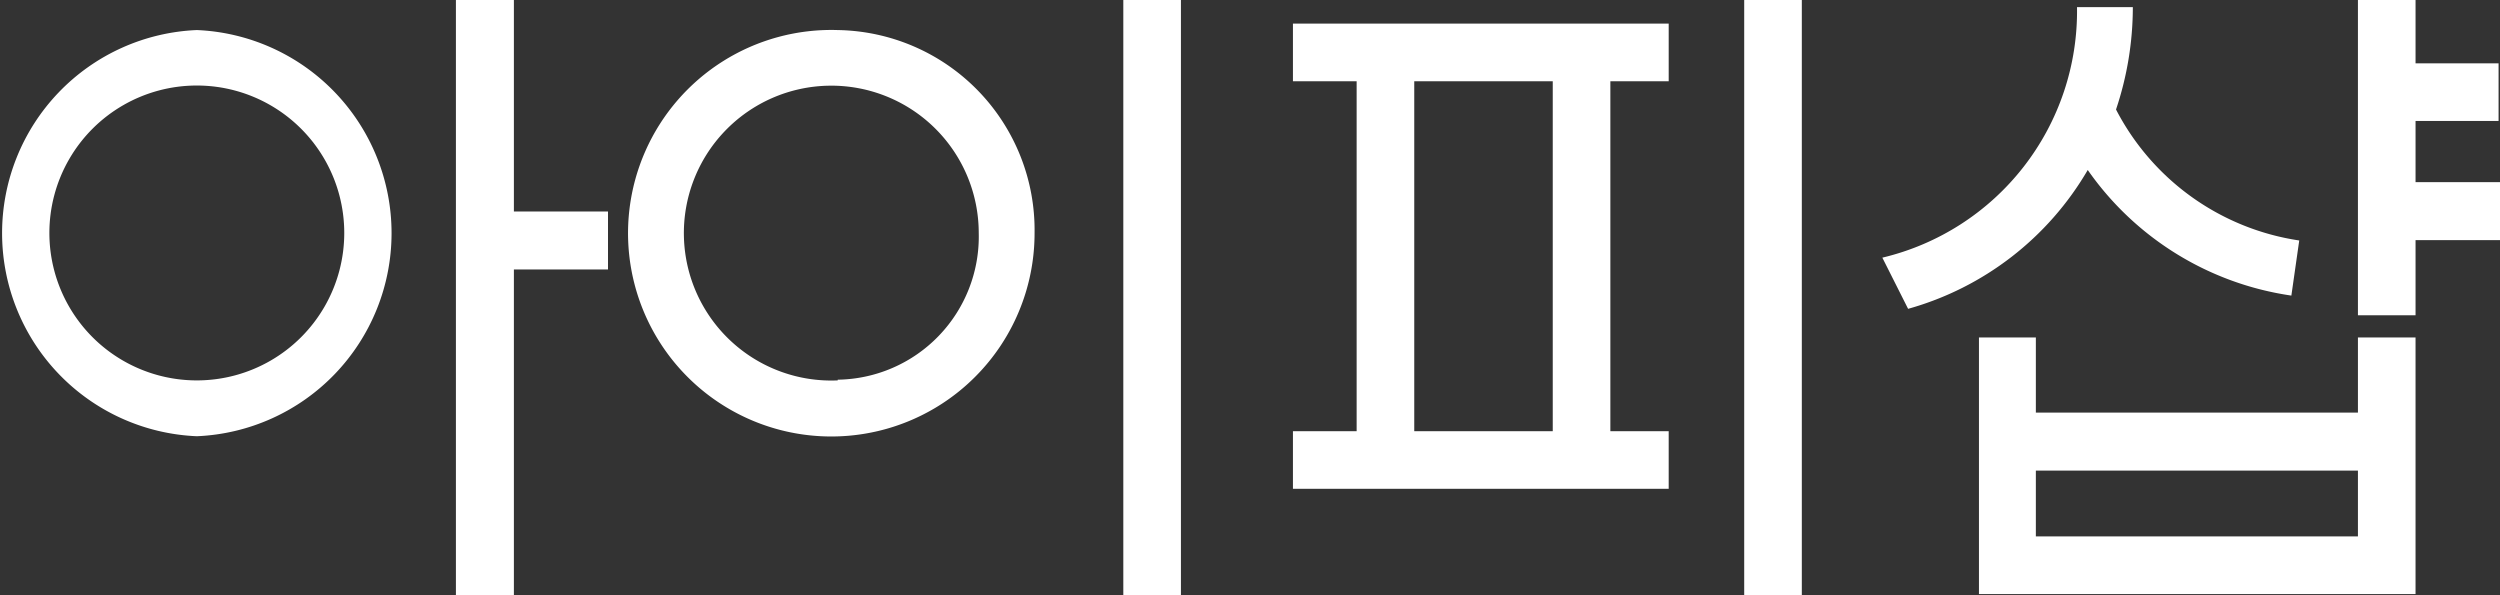 <svg id="레이어_1" data-name="레이어 1" xmlns="http://www.w3.org/2000/svg" viewBox="0 0 69.86 16.63"><rect x="0" y="0" width="69.86" height="16.63" fill="#333333" stroke="none"/><defs><style>.cls-1{fill:#fff;}</style></defs><title>dfdsf</title><path class="cls-1" d="M10.71,25a5.68,5.68,0,0,0,0,11.35,5.68,5.68,0,0,0,0-11.35Zm0,9.79a4.12,4.12,0,0,1,0-8.24,4.12,4.12,0,0,1,0,8.24Z" transform="translate(-5.21 -24.16)"/><path class="cls-1" d="M28.62,25a5.68,5.68,0,1,0,5.5,5.67A5.59,5.59,0,0,0,28.62,25Zm0,9.79a4.12,4.12,0,1,1,3.94-4.12A4,4,0,0,1,28.62,34.77Z" transform="translate(-5.21 -24.16)"/><path class="cls-1" d="M63.55,28.91a8.41,8.41,0,0,0,5.69,3.51l.22-1.54a6.91,6.91,0,0,1-5.12-3.66,9,9,0,0,0,.47-2.86H63.25a7.08,7.08,0,0,1-5.44,7l.72,1.43A8.44,8.44,0,0,0,63.55,28.91Z" transform="translate(-5.21 -24.16)"/><polygon class="cls-1" points="14.36 0 12.74 0 12.74 16.63 14.36 16.63 14.36 7.53 16.99 7.53 16.99 5.91 14.36 5.91 14.36 0"/><rect class="cls-1" x="31.39" width="1.61" height="16.63"/><path class="cls-1" d="M41.34,26.43h1.78v9.78H41.34v1.61h10.5V36.21H50.21V26.43h1.63V24.82H41.34Zm3.39,0H48.6v9.78H44.73Z" transform="translate(-5.21 -24.16)"/><polygon class="cls-1" points="67.5 5.09 67.5 3.38 69.82 3.38 69.82 1.77 67.5 1.77 67.5 0 65.89 0 65.89 8.81 67.5 8.81 67.5 6.71 69.86 6.71 69.86 5.09 67.5 5.09"/><rect class="cls-1" x="48.74" width="1.61" height="16.63"/><path class="cls-1" d="M71.1,35.69h-9v-2.1H60.51v7.17h12.2V33.59H71.1Zm0,3.46h-9V37.31h9Z" transform="translate(-5.21 -24.16)"/></svg>